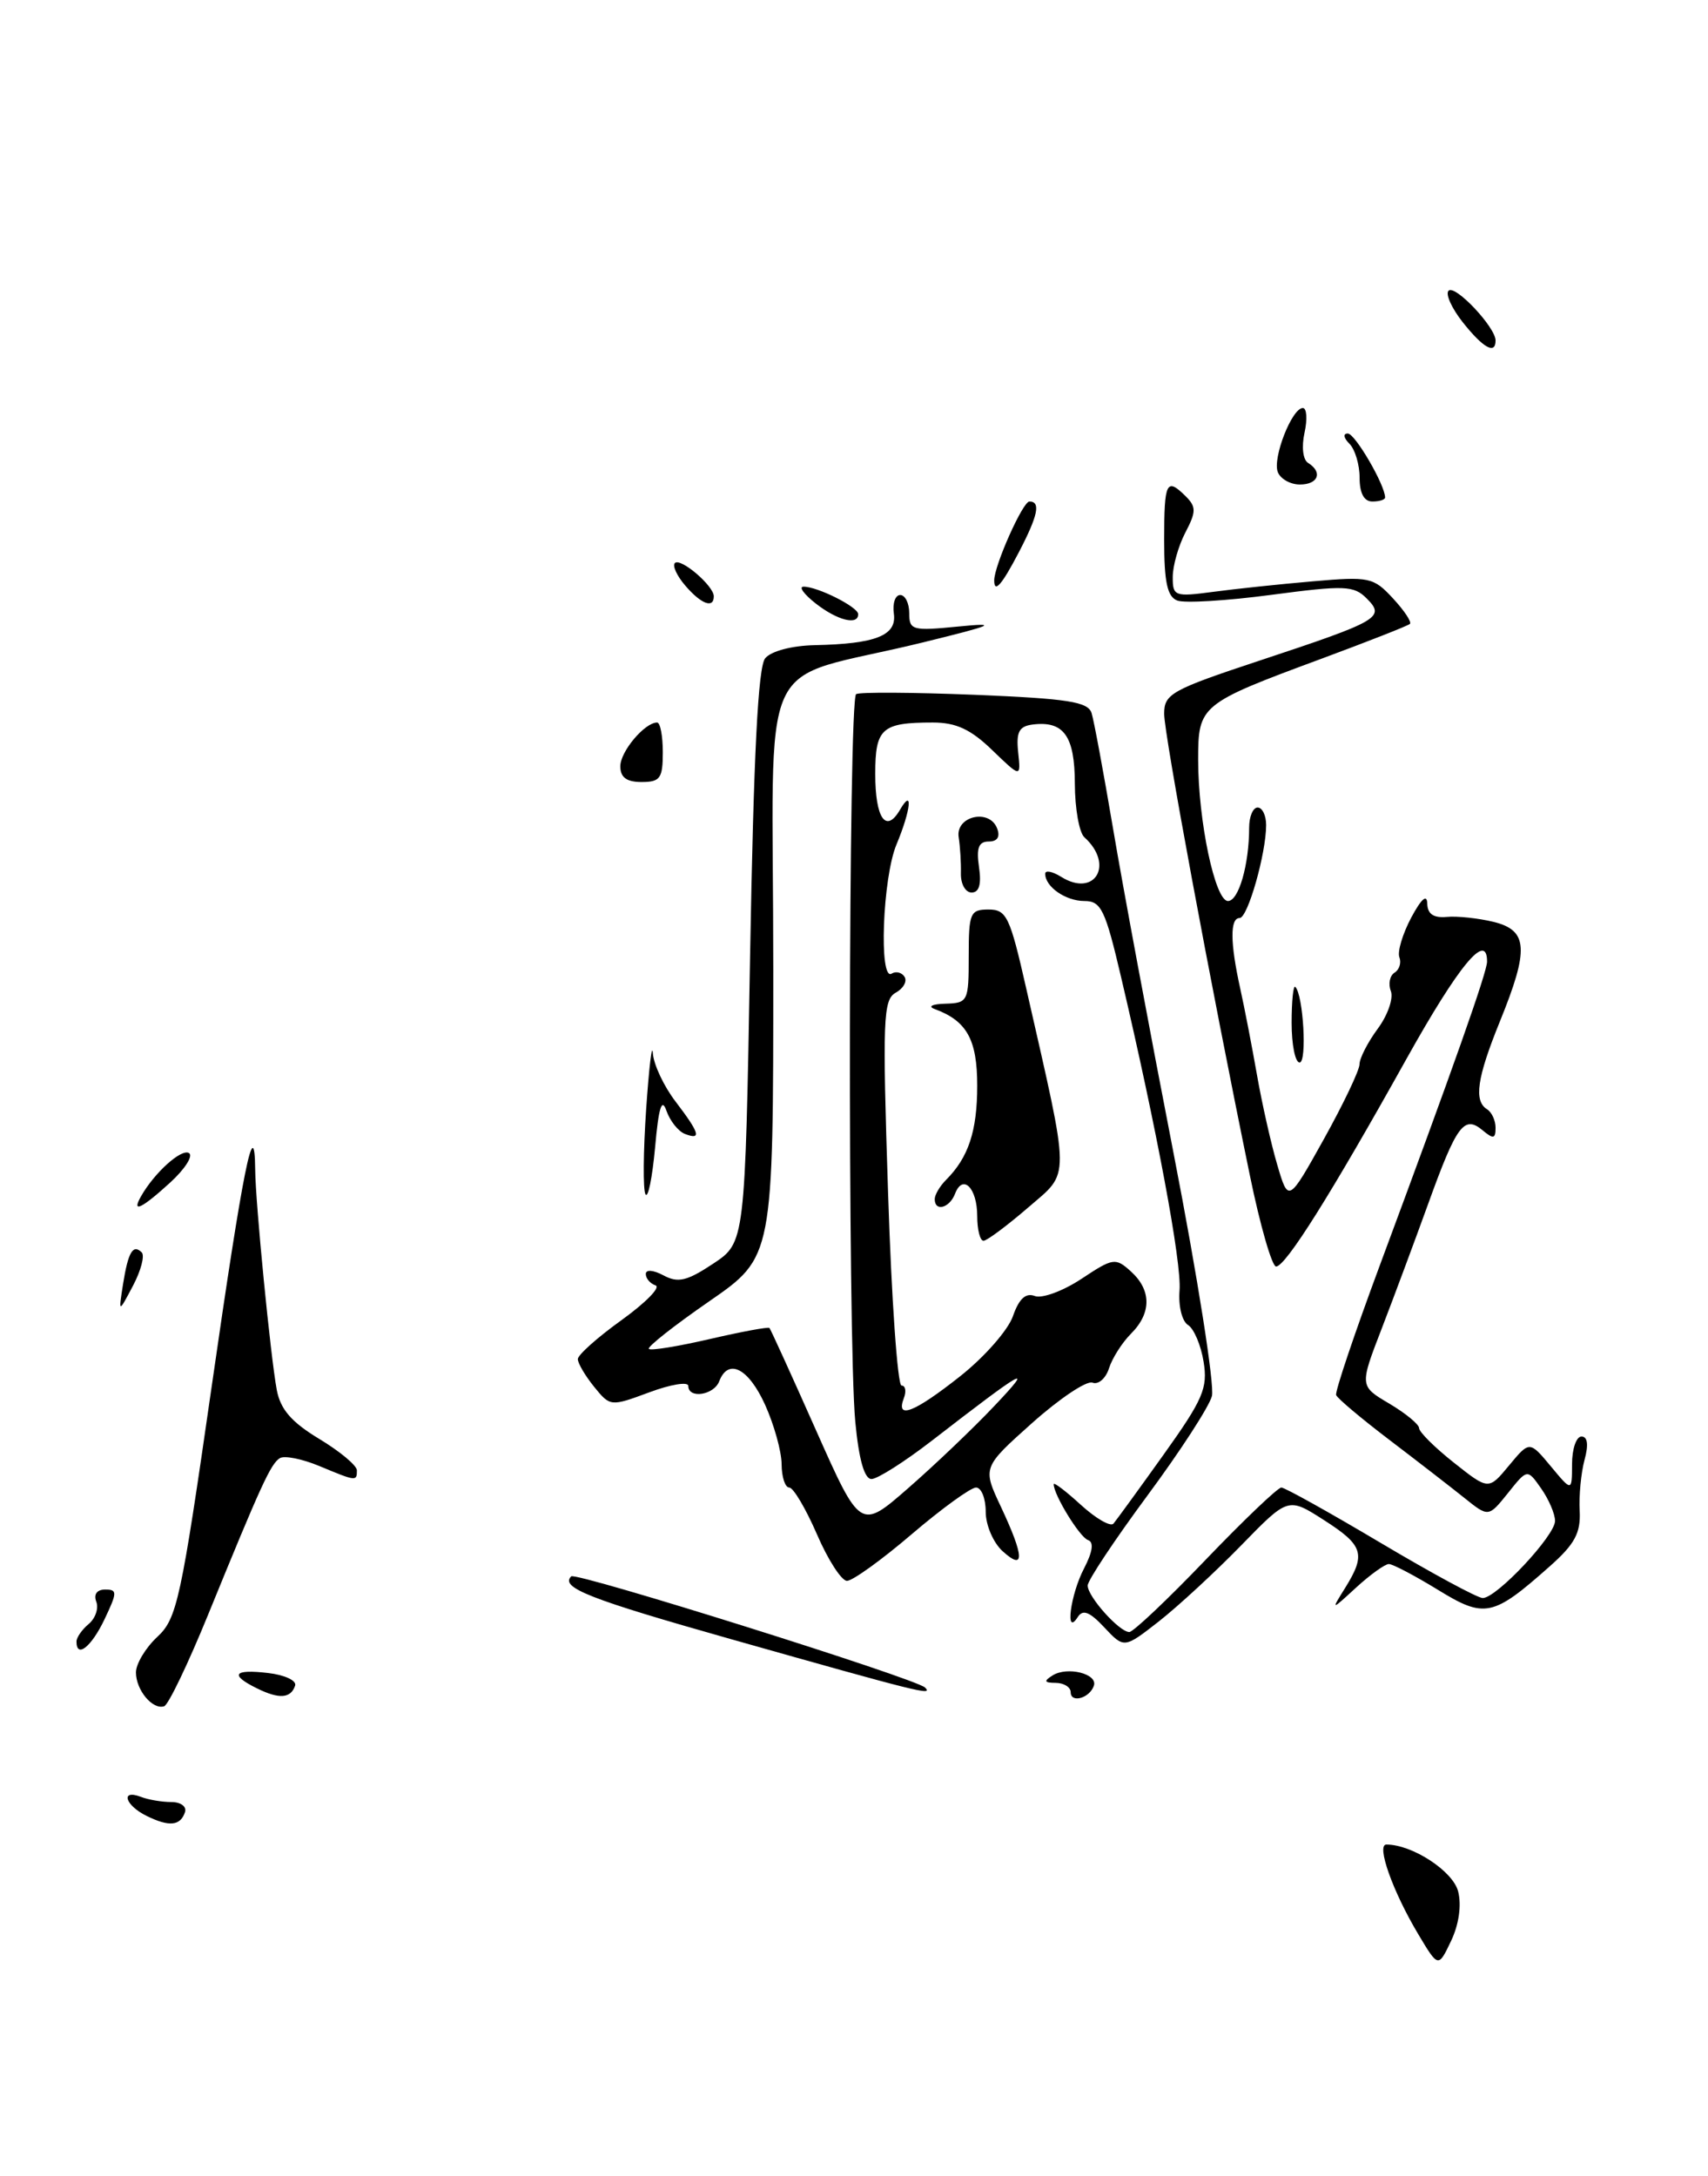 <?xml version="1.0" encoding="UTF-8" standalone="no"?>
<!DOCTYPE svg PUBLIC "-//W3C//DTD SVG 1.1//EN" "http://www.w3.org/Graphics/SVG/1.1/DTD/svg11.dtd" >
<svg xmlns="http://www.w3.org/2000/svg" xmlns:xlink="http://www.w3.org/1999/xlink" version="1.1" viewBox="0 0 201 256">
 <g >
 <path fill="currentColor"
d=" M 171.60 222.53 C 171.00 220.13 166.21 217.00 163.15 217.00 C 161.94 217.00 163.89 222.50 166.88 227.51 C 169.26 231.50 169.26 231.50 170.76 228.35 C 171.68 226.43 172.01 224.16 171.60 222.53 Z  M 24.49 189.96 C 30.74 174.65 31.86 172.20 32.94 171.54 C 33.47 171.21 35.56 171.63 37.58 172.47 C 41.92 174.28 42.00 174.29 42.00 172.98 C 42.00 172.41 40.01 170.75 37.57 169.28 C 34.29 167.30 33.00 165.80 32.57 163.51 C 31.84 159.63 30.06 141.48 30.03 137.58 C 29.96 130.67 28.59 137.53 24.92 163.05 C 21.29 188.29 20.83 190.43 18.50 192.58 C 17.13 193.86 16.00 195.74 16.00 196.75 C 16.00 198.83 17.96 201.18 19.32 200.73 C 19.82 200.56 22.14 195.72 24.49 189.96 Z  M 108.86 198.53 C 107.81 197.48 67.76 184.90 67.22 185.45 C 65.90 186.77 69.32 188.11 86.00 192.83 C 108.28 199.13 109.85 199.52 108.86 198.53 Z  M 17.25 213.63 C 14.71 212.38 14.14 210.46 16.58 211.39 C 17.45 211.73 19.06 212.00 20.17 212.00 C 21.27 212.00 21.99 212.53 21.77 213.19 C 21.23 214.81 19.91 214.94 17.25 213.63 Z  M 30.25 198.63 C 26.99 197.03 27.48 196.34 31.55 196.82 C 33.49 197.04 34.93 197.71 34.73 198.30 C 34.23 199.81 32.86 199.92 30.25 198.63 Z  M 126.00 199.08 C 126.00 198.49 125.21 197.99 124.25 197.98 C 122.88 197.97 122.80 197.78 123.86 197.11 C 125.59 196.01 129.20 196.91 128.73 198.31 C 128.24 199.78 126.00 200.41 126.00 199.08 Z  M 9.00 193.12 C 9.00 192.64 9.65 191.71 10.44 191.05 C 11.23 190.39 11.63 189.21 11.33 188.43 C 11.00 187.56 11.41 187.00 12.38 187.00 C 13.82 187.00 13.81 187.33 12.30 190.50 C 10.75 193.76 9.00 195.14 9.00 193.12 Z  M 129.96 191.46 C 128.23 189.61 127.43 189.30 126.83 190.24 C 125.31 192.63 125.96 187.60 127.57 184.52 C 128.59 182.55 128.75 181.42 128.04 181.18 C 127.07 180.86 124.00 175.86 124.00 174.61 C 124.00 174.33 125.44 175.43 127.21 177.05 C 128.98 178.66 130.70 179.65 131.04 179.24 C 131.38 178.83 134.04 175.18 136.94 171.12 C 141.58 164.63 142.15 163.30 141.64 160.20 C 141.33 158.25 140.50 156.31 139.81 155.88 C 139.10 155.44 138.66 153.65 138.81 151.80 C 139.07 148.58 136.14 132.87 131.93 114.95 C 130.07 107.01 129.58 106.00 127.62 106.00 C 125.41 106.00 123.00 104.33 123.00 102.79 C 123.00 102.35 123.84 102.51 124.87 103.15 C 128.85 105.64 131.17 101.71 127.61 98.50 C 127.00 97.95 126.50 95.12 126.49 92.21 C 126.48 86.58 125.19 84.77 121.50 85.24 C 119.92 85.45 119.57 86.12 119.82 88.50 C 120.14 91.50 120.14 91.50 116.77 88.25 C 114.24 85.80 112.51 85.00 109.78 85.00 C 103.76 85.00 103.00 85.68 103.00 91.05 C 103.00 96.27 104.26 98.10 105.91 95.27 C 107.47 92.59 107.20 95.28 105.50 99.35 C 103.86 103.26 103.41 115.49 104.93 114.54 C 105.44 114.23 106.13 114.40 106.45 114.92 C 106.78 115.45 106.31 116.29 105.40 116.79 C 103.93 117.62 103.84 119.94 104.51 140.35 C 104.91 152.81 105.63 163.00 106.09 163.00 C 106.56 163.00 106.68 163.68 106.36 164.50 C 105.39 167.04 107.59 166.18 112.99 161.91 C 115.84 159.66 118.63 156.48 119.20 154.85 C 119.92 152.78 120.71 152.06 121.78 152.47 C 122.62 152.79 125.08 151.89 127.25 150.46 C 130.99 147.98 131.27 147.93 133.09 149.58 C 135.52 151.78 135.52 154.48 133.10 156.90 C 132.05 157.95 130.89 159.78 130.51 160.97 C 130.13 162.17 129.25 162.93 128.56 162.66 C 127.87 162.40 124.68 164.54 121.46 167.41 C 115.61 172.64 115.61 172.64 117.81 177.31 C 120.55 183.15 120.61 184.86 118.00 182.50 C 116.89 181.50 116.00 179.42 116.00 177.85 C 116.00 176.28 115.49 175.00 114.86 175.00 C 114.24 175.00 110.83 177.47 107.28 180.50 C 103.74 183.53 100.31 185.99 99.67 185.98 C 99.03 185.97 97.43 183.50 96.13 180.48 C 94.82 177.47 93.36 175.00 92.88 175.00 C 92.39 175.00 91.99 173.76 91.98 172.25 C 91.97 170.74 91.09 167.59 90.03 165.25 C 88.08 160.96 85.70 159.74 84.64 162.50 C 84.01 164.14 81.00 164.59 81.00 163.05 C 81.00 162.52 78.93 162.86 76.41 163.80 C 71.85 165.49 71.81 165.48 69.91 163.14 C 68.86 161.84 68.00 160.38 68.00 159.89 C 68.00 159.40 70.32 157.33 73.15 155.30 C 75.98 153.26 77.78 151.43 77.15 151.22 C 76.52 151.01 76.00 150.41 76.00 149.88 C 76.00 149.33 76.88 149.40 78.08 150.04 C 79.79 150.96 80.84 150.71 83.92 148.67 C 87.68 146.18 87.68 146.18 88.27 112.53 C 88.69 88.70 89.21 78.46 90.05 77.44 C 90.75 76.60 93.18 75.96 95.87 75.90 C 103.08 75.75 105.55 74.76 105.19 72.19 C 105.02 70.99 105.35 70.00 105.94 70.00 C 106.52 70.00 107.00 70.96 107.00 72.14 C 107.00 74.14 107.37 74.24 112.75 73.71 C 117.64 73.23 117.01 73.52 108.51 75.60 C 88.63 80.48 91.00 75.28 91.00 113.98 C 91.00 147.88 91.00 147.88 83.48 153.08 C 79.34 155.94 76.13 158.47 76.36 158.69 C 76.58 158.92 79.81 158.39 83.53 157.53 C 87.25 156.67 90.41 156.08 90.55 156.23 C 90.69 156.38 93.15 161.78 96.02 168.24 C 101.25 179.99 101.25 179.99 106.87 175.08 C 109.97 172.38 114.53 168.03 117.00 165.42 C 121.84 160.32 120.70 160.95 109.66 169.49 C 106.45 171.97 103.25 174.00 102.56 174.00 C 101.72 174.00 101.07 171.70 100.65 167.25 C 99.75 157.74 99.84 82.22 100.75 81.66 C 101.16 81.41 107.45 81.45 114.73 81.74 C 125.69 82.19 128.04 82.56 128.46 83.89 C 128.74 84.78 129.87 90.90 130.99 97.50 C 132.10 104.10 135.31 121.31 138.12 135.74 C 140.93 150.17 142.95 163.00 142.62 164.24 C 142.30 165.48 138.87 170.76 135.01 175.97 C 131.16 181.18 128.00 185.93 128.00 186.53 C 128.00 187.84 131.73 192.00 132.90 192.00 C 133.35 192.00 137.40 188.18 141.88 183.50 C 146.37 178.82 150.38 175.00 150.79 175.00 C 151.20 175.00 156.45 177.93 162.46 181.50 C 168.47 185.07 173.88 188.00 174.49 188.00 C 176.12 188.00 183.00 180.66 183.00 178.93 C 183.00 178.11 182.27 176.40 181.37 175.12 C 179.74 172.79 179.74 172.79 177.46 175.65 C 175.17 178.50 175.17 178.50 172.34 176.23 C 170.78 174.98 166.80 171.90 163.50 169.39 C 160.20 166.88 157.38 164.51 157.24 164.12 C 157.09 163.73 159.41 156.85 162.39 148.83 C 171.02 125.62 175.00 114.35 175.00 113.13 C 175.00 109.52 171.67 113.55 165.50 124.60 C 156.63 140.51 151.29 149.00 150.17 149.00 C 149.69 149.00 148.29 144.16 147.08 138.25 C 142.42 115.60 137.00 86.39 137.00 83.97 C 137.00 81.63 137.86 81.15 148.25 77.71 C 162.35 73.04 163.06 72.63 160.83 70.40 C 159.31 68.88 158.24 68.84 149.62 69.98 C 144.37 70.68 139.39 70.98 138.54 70.65 C 137.37 70.20 137.00 68.49 137.00 63.53 C 137.00 56.66 137.27 56.13 139.56 58.41 C 140.78 59.63 140.77 60.22 139.49 62.66 C 138.68 64.22 138.01 66.57 138.01 67.88 C 138.00 70.14 138.24 70.23 142.75 69.63 C 145.36 69.28 150.65 68.72 154.50 68.39 C 161.13 67.81 161.63 67.91 163.92 70.39 C 165.25 71.82 166.15 73.17 165.92 73.40 C 165.69 73.62 161.00 75.46 155.50 77.50 C 141.25 82.77 141.00 82.97 141.00 89.36 C 141.00 96.58 142.99 106.00 144.51 106.00 C 145.77 106.00 147.00 101.72 147.00 97.38 C 147.00 96.07 147.45 95.00 148.00 95.00 C 148.55 95.00 149.00 95.93 149.00 97.06 C 149.00 100.40 146.84 108.00 145.88 108.00 C 144.74 108.00 144.76 110.90 145.94 116.24 C 146.46 118.58 147.35 123.20 147.93 126.50 C 148.51 129.80 149.57 134.53 150.30 137.00 C 151.62 141.50 151.62 141.50 155.80 134.00 C 158.09 129.88 159.98 125.92 159.99 125.21 C 159.99 124.50 160.96 122.62 162.13 121.03 C 163.31 119.44 164.00 117.45 163.68 116.60 C 163.35 115.76 163.55 114.78 164.11 114.43 C 164.68 114.08 164.93 113.26 164.68 112.61 C 164.43 111.96 165.06 109.87 166.07 107.96 C 167.26 105.74 167.93 105.14 167.96 106.29 C 167.99 107.53 168.69 108.01 170.25 107.87 C 171.49 107.75 173.96 108.02 175.75 108.45 C 179.83 109.45 179.97 111.66 176.50 120.19 C 173.81 126.81 173.42 129.52 175.00 130.50 C 175.55 130.84 176.00 131.82 176.00 132.68 C 176.00 133.98 175.74 134.03 174.46 132.96 C 172.30 131.17 171.42 132.35 168.09 141.57 C 166.51 145.93 164.05 152.55 162.61 156.28 C 159.99 163.06 159.99 163.06 163.50 165.13 C 165.42 166.27 167.00 167.57 167.00 168.01 C 167.00 168.46 168.84 170.29 171.09 172.07 C 175.18 175.31 175.18 175.31 177.59 172.40 C 180.00 169.50 180.00 169.50 182.50 172.50 C 184.99 175.50 184.99 175.50 185.00 172.25 C 185.00 170.46 185.50 169.00 186.11 169.00 C 186.83 169.00 186.96 169.96 186.47 171.75 C 186.06 173.26 185.80 175.96 185.90 177.75 C 186.03 180.35 185.32 181.66 182.40 184.25 C 175.67 190.23 174.72 190.42 169.18 187.01 C 166.48 185.36 163.90 184.00 163.44 184.00 C 162.99 184.00 161.26 185.24 159.61 186.75 C 156.62 189.50 156.62 189.50 158.31 186.79 C 160.77 182.83 160.45 181.80 155.79 178.82 C 151.59 176.13 151.59 176.13 146.05 181.82 C 143.00 184.95 138.65 188.96 136.40 190.73 C 132.29 193.94 132.29 193.94 129.96 191.46 Z  M 14.48 151.07 C 15.08 147.30 15.65 146.32 16.68 147.34 C 17.05 147.72 16.59 149.48 15.65 151.26 C 13.94 154.50 13.94 154.50 14.48 151.07 Z  M 115.00 143.06 C 115.00 139.75 113.30 138.05 112.39 140.44 C 111.74 142.13 110.00 142.59 110.00 141.07 C 110.00 140.56 110.60 139.54 111.34 138.80 C 113.97 136.17 115.00 133.06 115.00 127.72 C 115.00 122.30 113.78 120.10 110.00 118.71 C 109.15 118.40 109.69 118.12 111.25 118.08 C 113.91 118.00 114.00 117.81 114.00 112.50 C 114.00 107.41 114.17 107.00 116.33 107.00 C 118.46 107.00 118.85 107.83 120.76 116.25 C 126.01 139.35 126.00 137.73 120.97 142.08 C 118.51 144.20 116.16 145.95 115.75 145.97 C 115.34 145.99 115.00 144.68 115.00 143.06 Z  M 16.59 140.75 C 18.16 137.97 21.35 135.10 22.24 135.65 C 22.76 135.97 21.77 137.53 20.03 139.12 C 16.66 142.20 15.44 142.77 16.59 140.75 Z  M 75.96 140.50 C 75.66 139.95 75.70 135.45 76.04 130.50 C 76.38 125.55 76.73 122.58 76.83 123.91 C 76.92 125.23 78.12 127.79 79.50 129.59 C 82.35 133.33 82.59 134.16 80.60 133.40 C 79.83 133.10 78.85 131.88 78.43 130.68 C 77.88 129.09 77.51 130.27 77.09 135.00 C 76.76 138.57 76.26 141.05 75.96 140.50 Z  M 152.00 120.33 C 152.00 117.77 152.20 115.86 152.43 116.10 C 153.38 117.04 153.83 125.00 152.94 125.00 C 152.42 125.00 152.00 122.90 152.00 120.33 Z  M 113.08 102.75 C 113.11 101.51 112.99 99.60 112.82 98.50 C 112.42 96.02 116.43 95.08 117.34 97.45 C 117.73 98.45 117.37 99.00 116.36 99.00 C 115.17 99.00 114.88 99.75 115.21 102.00 C 115.51 104.04 115.23 105.00 114.34 105.00 C 113.61 105.00 113.05 103.99 113.08 102.75 Z  M 73.00 90.15 C 73.00 88.41 75.87 85.00 77.33 85.00 C 77.70 85.00 78.00 86.58 78.00 88.50 C 78.00 91.57 77.69 92.00 75.50 92.00 C 73.74 92.00 73.00 91.46 73.00 90.15 Z  M 96.00 71.00 C 94.62 69.92 93.97 69.03 94.55 69.02 C 96.16 68.99 100.98 71.40 100.99 72.25 C 101.01 73.61 98.54 72.99 96.00 71.00 Z  M 80.65 68.90 C 79.66 67.75 79.11 66.56 79.42 66.24 C 80.09 65.58 84.00 68.92 84.00 70.15 C 84.00 71.63 82.51 71.07 80.65 68.90 Z  M 117.00 68.28 C 117.00 66.54 120.36 59.00 121.14 59.00 C 122.50 59.00 122.16 60.63 119.90 64.97 C 117.89 68.82 117.00 69.84 117.00 68.28 Z  M 160.00 56.20 C 160.00 54.66 159.46 52.86 158.80 52.20 C 158.11 51.51 158.03 51.00 158.61 51.00 C 159.47 51.00 163.00 57.07 163.00 58.53 C 163.00 58.79 162.32 59.00 161.50 59.00 C 160.52 59.00 160.00 58.02 160.00 56.20 Z  M 150.37 55.53 C 149.74 53.87 152.04 48.00 153.32 48.00 C 153.78 48.00 153.87 49.31 153.52 50.90 C 153.15 52.57 153.33 54.09 153.94 54.46 C 155.69 55.55 155.14 57.00 152.97 57.00 C 151.85 57.00 150.68 56.34 150.37 55.53 Z  M 172.13 37.90 C 170.83 36.25 170.08 34.59 170.47 34.20 C 171.23 33.44 176.00 38.50 176.00 40.06 C 176.00 41.76 174.54 40.94 172.13 37.90 Z "/>
</g>
</svg>